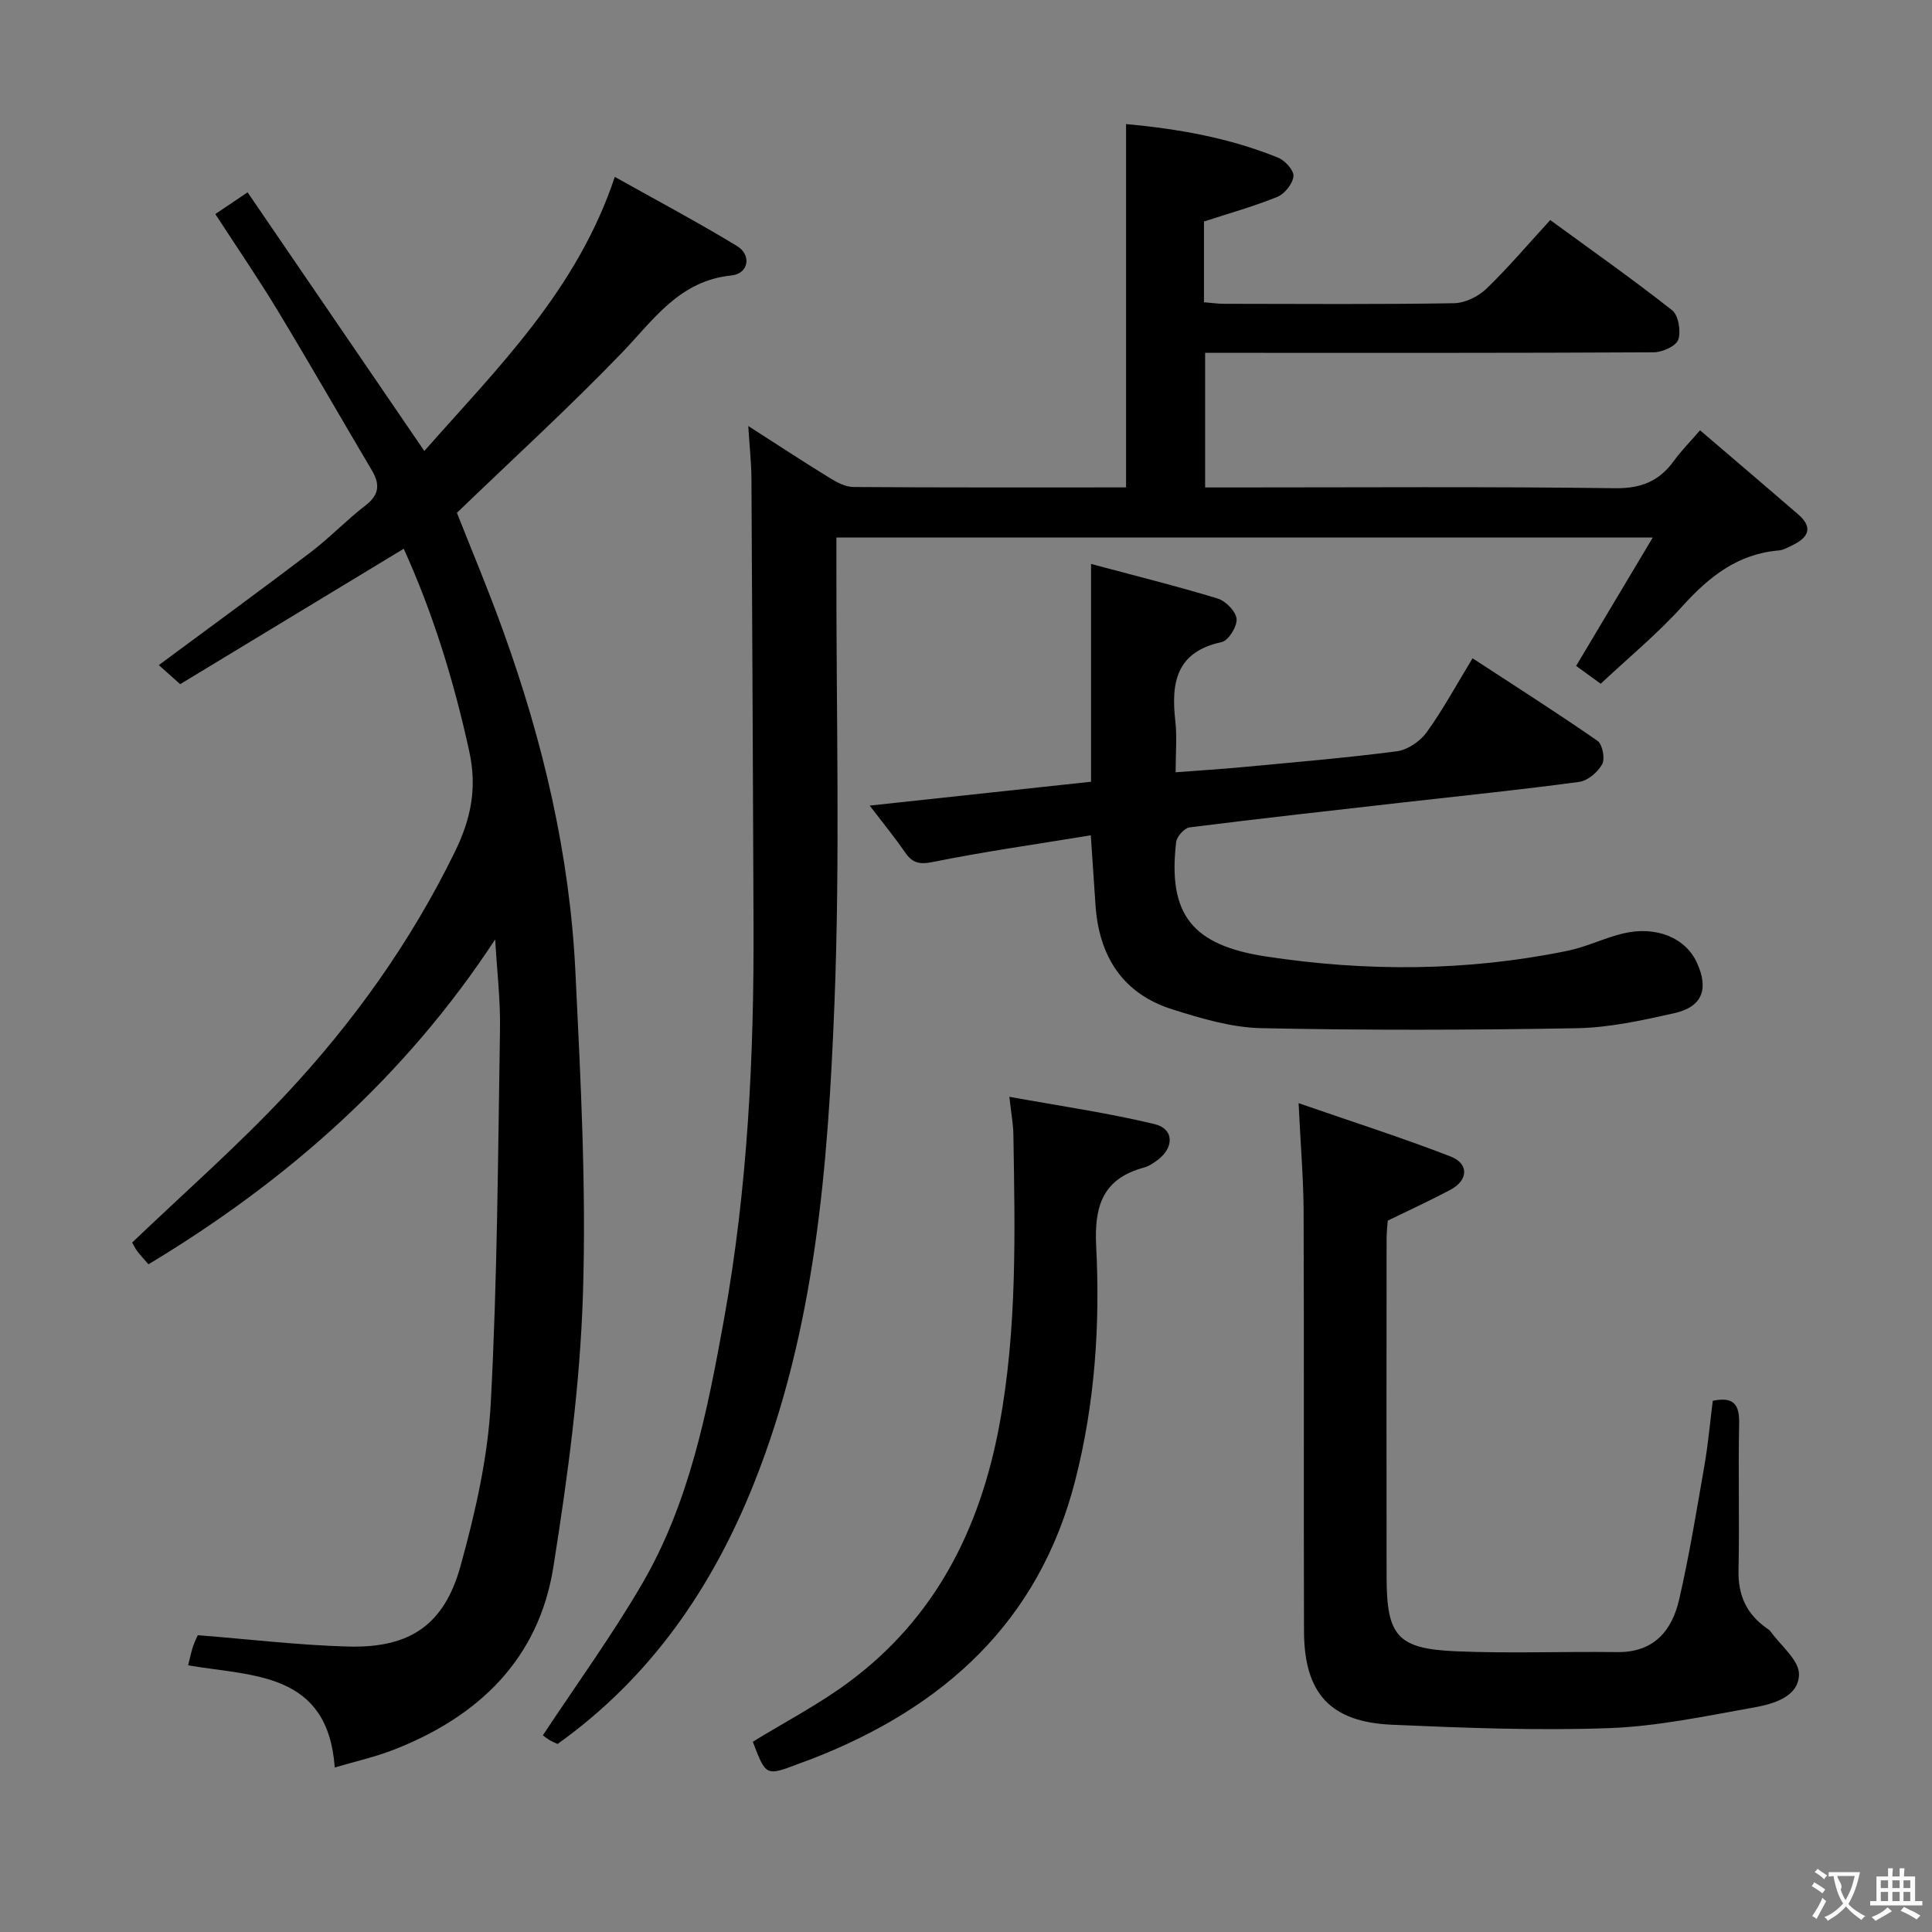 <svg enable-background="new 0 0 400 400" viewBox="0 0 400 400" xmlns="http://www.w3.org/2000/svg"><rect x="0" y="0" width="400" height="400" fill="#808080" stroke="none"/><g fill="#010000"><path d="m331.41 141.56c-2.22-1.61-3.68-2.67-5.09-3.69 5.16-8.64 10.27-17.2 15.87-26.59-57.11 0-112.8 0-169.02 0v6.11c-.06 30.16.79 60.36-.41 90.48-1.34 33.68-3.95 67.4-16.66 99.25-8.62 21.59-21.37 40.17-40.66 53.95-.55-.26-1.17-.49-1.72-.84-.7-.44-1.33-.97-1.32-.96 6.93-10.49 14.23-20.55 20.47-31.23 9.88-16.9 13.59-35.93 17.03-54.91 4.9-27.09 6.23-54.47 6.11-81.95-.13-30.66-.25-61.32-.43-91.98-.02-3.3-.38-6.6-.66-11 6.09 3.91 11.42 7.41 16.84 10.74 1.49.92 3.29 1.88 4.96 1.89 18.65.13 37.31.08 56.42.08 0-25.08 0-49.91 0-75.22 10.92.99 21.46 2.89 31.5 6.96 1.42.58 3.29 2.66 3.16 3.85-.17 1.56-1.83 3.64-3.35 4.26-4.86 1.98-9.95 3.39-15.18 5.1v16.72c1.42.11 2.84.32 4.26.32 15.83.02 31.67.14 47.49-.12 2.28-.04 5.03-1.37 6.71-2.99 4.54-4.37 8.63-9.21 13.23-14.23 8.48 6.2 17.03 12.21 25.23 18.67 1.32 1.04 1.87 4.35 1.28 6.09-.45 1.33-3.28 2.61-5.06 2.62-28.83.16-57.66.11-86.49.11-1.99 0-3.99 0-6.41 0v27.87h5.41c26.5 0 53-.19 79.49.16 5.44.07 9.15-1.5 12.19-5.71 1.43-1.98 3.18-3.74 5.38-6.28 6.99 5.98 13.68 11.67 20.32 17.41 3.19 2.76 2.06 4.82-1.21 6.39-.9.43-1.83.99-2.78 1.07-8.51.7-14.46 5.43-19.99 11.55-5.21 5.76-11.26 10.75-16.91 16.05z"/><path d="m102.52 194.49c-18.61 28.4-43.05 49.98-71.78 67.27-.82-.95-1.61-1.78-2.3-2.69-.49-.64-.83-1.4-1.07-1.82 10.78-10.31 21.81-19.98 31.79-30.64 14.03-14.99 25.9-31.61 34.99-50.19 3.34-6.84 4.68-13.18 3-20.88-3.17-14.51-7.48-28.53-13.56-41.93-15.49 9.38-30.8 18.66-46.29 28.04-1.76-1.57-3.07-2.75-4.42-3.95 10.62-7.87 21.09-15.5 31.41-23.34 3.97-3.02 7.44-6.68 11.39-9.72 2.83-2.18 3.03-4.35 1.34-7.21-6.53-11.02-12.88-22.13-19.5-33.08-4.04-6.68-8.46-13.13-12.94-20.03 2.06-1.39 3.96-2.67 6.68-4.5 12.05 17.64 24.02 35.15 36.59 53.55 15.19-17.22 31.6-33.24 39.44-56.75 8.74 4.9 17.15 9.37 25.29 14.31 3.08 1.87 2.42 5.74-1.14 6.1-10.8 1.09-16.06 9.12-22.68 16-10.82 11.24-22.37 21.78-34.16 33.14 2.92 7.43 6.51 15.94 9.63 24.62 8.21 22.76 13.73 46.18 14.9 70.38 1.08 22.27 2.27 44.61 1.56 66.85-.6 18.86-3.16 37.73-6.12 56.4-3.03 19.13-15.54 31.05-33.17 37.89-3.83 1.48-7.88 2.38-12.09 3.63-1.44-19.81-16.89-18.85-30.36-21.15.35-1.37.6-2.63.99-3.84.36-1.08.88-2.11 1.01-2.4 10.69.84 20.88 2.07 31.11 2.35 12.78.35 19.92-4.44 23.31-16.75 3.03-10.98 5.64-22.36 6.24-33.68 1.37-25.74 1.49-51.55 1.91-77.34.1-6.21-.65-12.43-1-18.64z"/><path d="m225.84 172.94c-11.27 1.85-22.07 3.38-32.74 5.53-2.84.57-4.24.16-5.75-2.04-2.05-2.99-4.36-5.8-7.29-9.64 15.8-1.7 30.67-3.31 45.83-4.94 0-14.99 0-29.61 0-45.09 9.11 2.44 17.75 4.58 26.24 7.17 1.66.51 3.77 2.68 3.89 4.22.13 1.57-1.69 4.49-3.1 4.79-9.42 2.02-10.49 8.42-9.58 16.36.37 3.27.06 6.61.06 10.59 5-.38 9.55-.66 14.09-1.09 10.59-1 21.2-1.88 31.74-3.26 2.22-.29 4.79-2.06 6.14-3.92 3.38-4.69 6.16-9.82 9.51-15.33 8.77 5.73 17.43 11.24 25.85 17.08 1.04.72 1.62 3.68.99 4.83-.89 1.65-2.98 3.44-4.76 3.68-12.02 1.63-24.09 2.85-36.14 4.22-14.85 1.69-29.71 3.33-44.54 5.2-1.07.14-2.64 1.9-2.77 3.04-1.76 15.03 3.33 21.36 18.6 23.69 20.91 3.18 41.75 3.08 62.49-1.19 3.87-.8 7.53-2.63 11.38-3.56 6.88-1.67 12.99.87 15.35 6.04 2.5 5.48 1.12 9.15-4.73 10.46-6.62 1.48-13.4 2.98-20.13 3.1-21.77.39-43.56.45-65.33-.01-6.17-.13-12.44-2.01-18.41-3.89-10.2-3.21-15.11-10.85-15.9-21.31-.31-4.61-.61-9.21-.99-14.73z"/><path d="m268.86 228.4c11.26 3.9 21.47 7.17 31.45 11.03 3.87 1.5 3.68 4.93-.01 6.9-4.09 2.18-8.32 4.11-12.98 6.39-.06.94-.24 2.38-.24 3.82-.02 23.33-.04 46.66 0 69.99.02 12.17 2.22 14.83 14.34 15.35 11.1.48 22.24.02 33.37.17 7.59.11 11.37-4.39 12.86-10.89 2.12-9.2 3.63-18.54 5.25-27.84.76-4.4 1.15-8.86 1.71-13.3 4.28-.89 5.54.71 5.46 4.65-.21 10.16.09 20.33-.13 30.49-.11 5.15 1.69 9.03 5.83 11.94.27.19.58.37.77.63 2.12 2.97 5.97 5.99 5.92 8.94-.07 4.63-5.27 6.12-9.31 6.84-9.96 1.77-19.98 3.92-30.03 4.28-14.95.54-29.95-.05-44.91-.7-12.8-.56-18.19-6.5-18.23-19.38-.09-29 .03-57.99-.08-86.99-.04-6.76-.62-13.54-1.04-22.32z"/><path d="m208.98 227.08c10.35 1.88 20.29 3.31 30.01 5.64 4.14.99 4.16 4.91.57 7.53-.8.58-1.67 1.19-2.59 1.44-8.53 2.28-10.45 7.79-10.02 16.29.83 16.26-.25 32.52-4.32 48.46-7.49 29.36-27.21 47.06-54.47 57.69-.93.36-1.88.68-2.81 1.04-6.77 2.58-6.77 2.58-9.49-4.56 6.65-4.09 13.61-7.7 19.83-12.31 17.91-13.25 27.21-31.68 31.22-53.26 3.71-19.95 3.23-40.06 2.9-60.17-.03-2.12-.44-4.24-.83-7.79z"/></g><path d="m377.9 391.2c-.2.3-.4.5-.6.8-.7-.6-1.4-1-2.2-1.5.2-.3.4-.5.5-.8.6.4 1.4.8 2.3 1.5zm-1.8 6.1c-.2-.2-.5-.4-.9-.6.4-.6.8-1.2 1.2-1.9s.7-1.3.9-1.9c.3.3.5.5.8.7-.7 1.3-1.4 2.6-2 3.7zm2.2-9c-.3.3-.5.5-.6.8-.6-.6-1.3-1.1-2-1.5.3-.3.5-.5.6-.7.6.5 1.3.9 2 1.4zm.3.2v-.9h2 4.5c-.3 1.3-.6 2.5-1 3.6s-.9 2.1-1.4 3c.4.5 1 1 1.6 1.4s1.2.8 1.9 1.1c-.3.2-.5.4-.8.8-.4-.3-1-.7-1.6-1.2s-1.2-1.1-1.6-1.6c-.5.6-1.1 1.1-1.7 1.6s-1.4.9-2.1 1.4c-.1-.3-.3-.5-.7-.8.6-.2 1.2-.5 1.9-1s1.4-1.1 2-1.8c-.5-.8-.9-1.6-1.2-2.5s-.6-2-.8-3.2c-.4.1-.7.1-1 .1zm2.5 2.7c.3 1 .7 1.7 1 2.2.3-.5.6-1.1 1-2s.6-1.9.9-3h-3.2-.4c.1.9 1.3 1.8.7 2.8z" fill="#fbfafa"/><path d="m396.5 388.5v1.5 3.6h1.5v.9c-.4 0-1 0-1.7 0h-7.9c-.5 0-.9 0-1.2 0v-.9h1.3v-3.5c0-.7 0-1.2 0-1.6h2.4c0-.8 0-1.4 0-1.7h1c0 .3-.1.8-.1 1.7h1.5c0-.8 0-1.4 0-1.7h1c0 .3-.1.9-.1 1.7zm-8.2 9.2c-.2-.3-.5-.5-.8-.8.8-.3 1.4-.6 1.9-.9s1-.7 1.4-1.1c.3.3.6.5.9.8-1.6 1-2.8 1.6-3.4 2zm2.6-6.8v-1.6h-1.5v1.6zm0 2.7v-1.9h-1.5v1.9zm2.4-2.7v-1.6h-1.5v1.6zm0 2.7v-1.9h-1.5v1.9zm.2 2 .7-.8c.4.2.9.5 1.6.8s1.3.7 1.8 1c-.3.3-.5.5-.8.8-.4-.3-1.5-1-3.3-1.8zm2-4.7v-1.6h-1.4v1.6zm0 2.7v-1.9h-1.4v1.9z" fill="#fbfafa"/></svg>